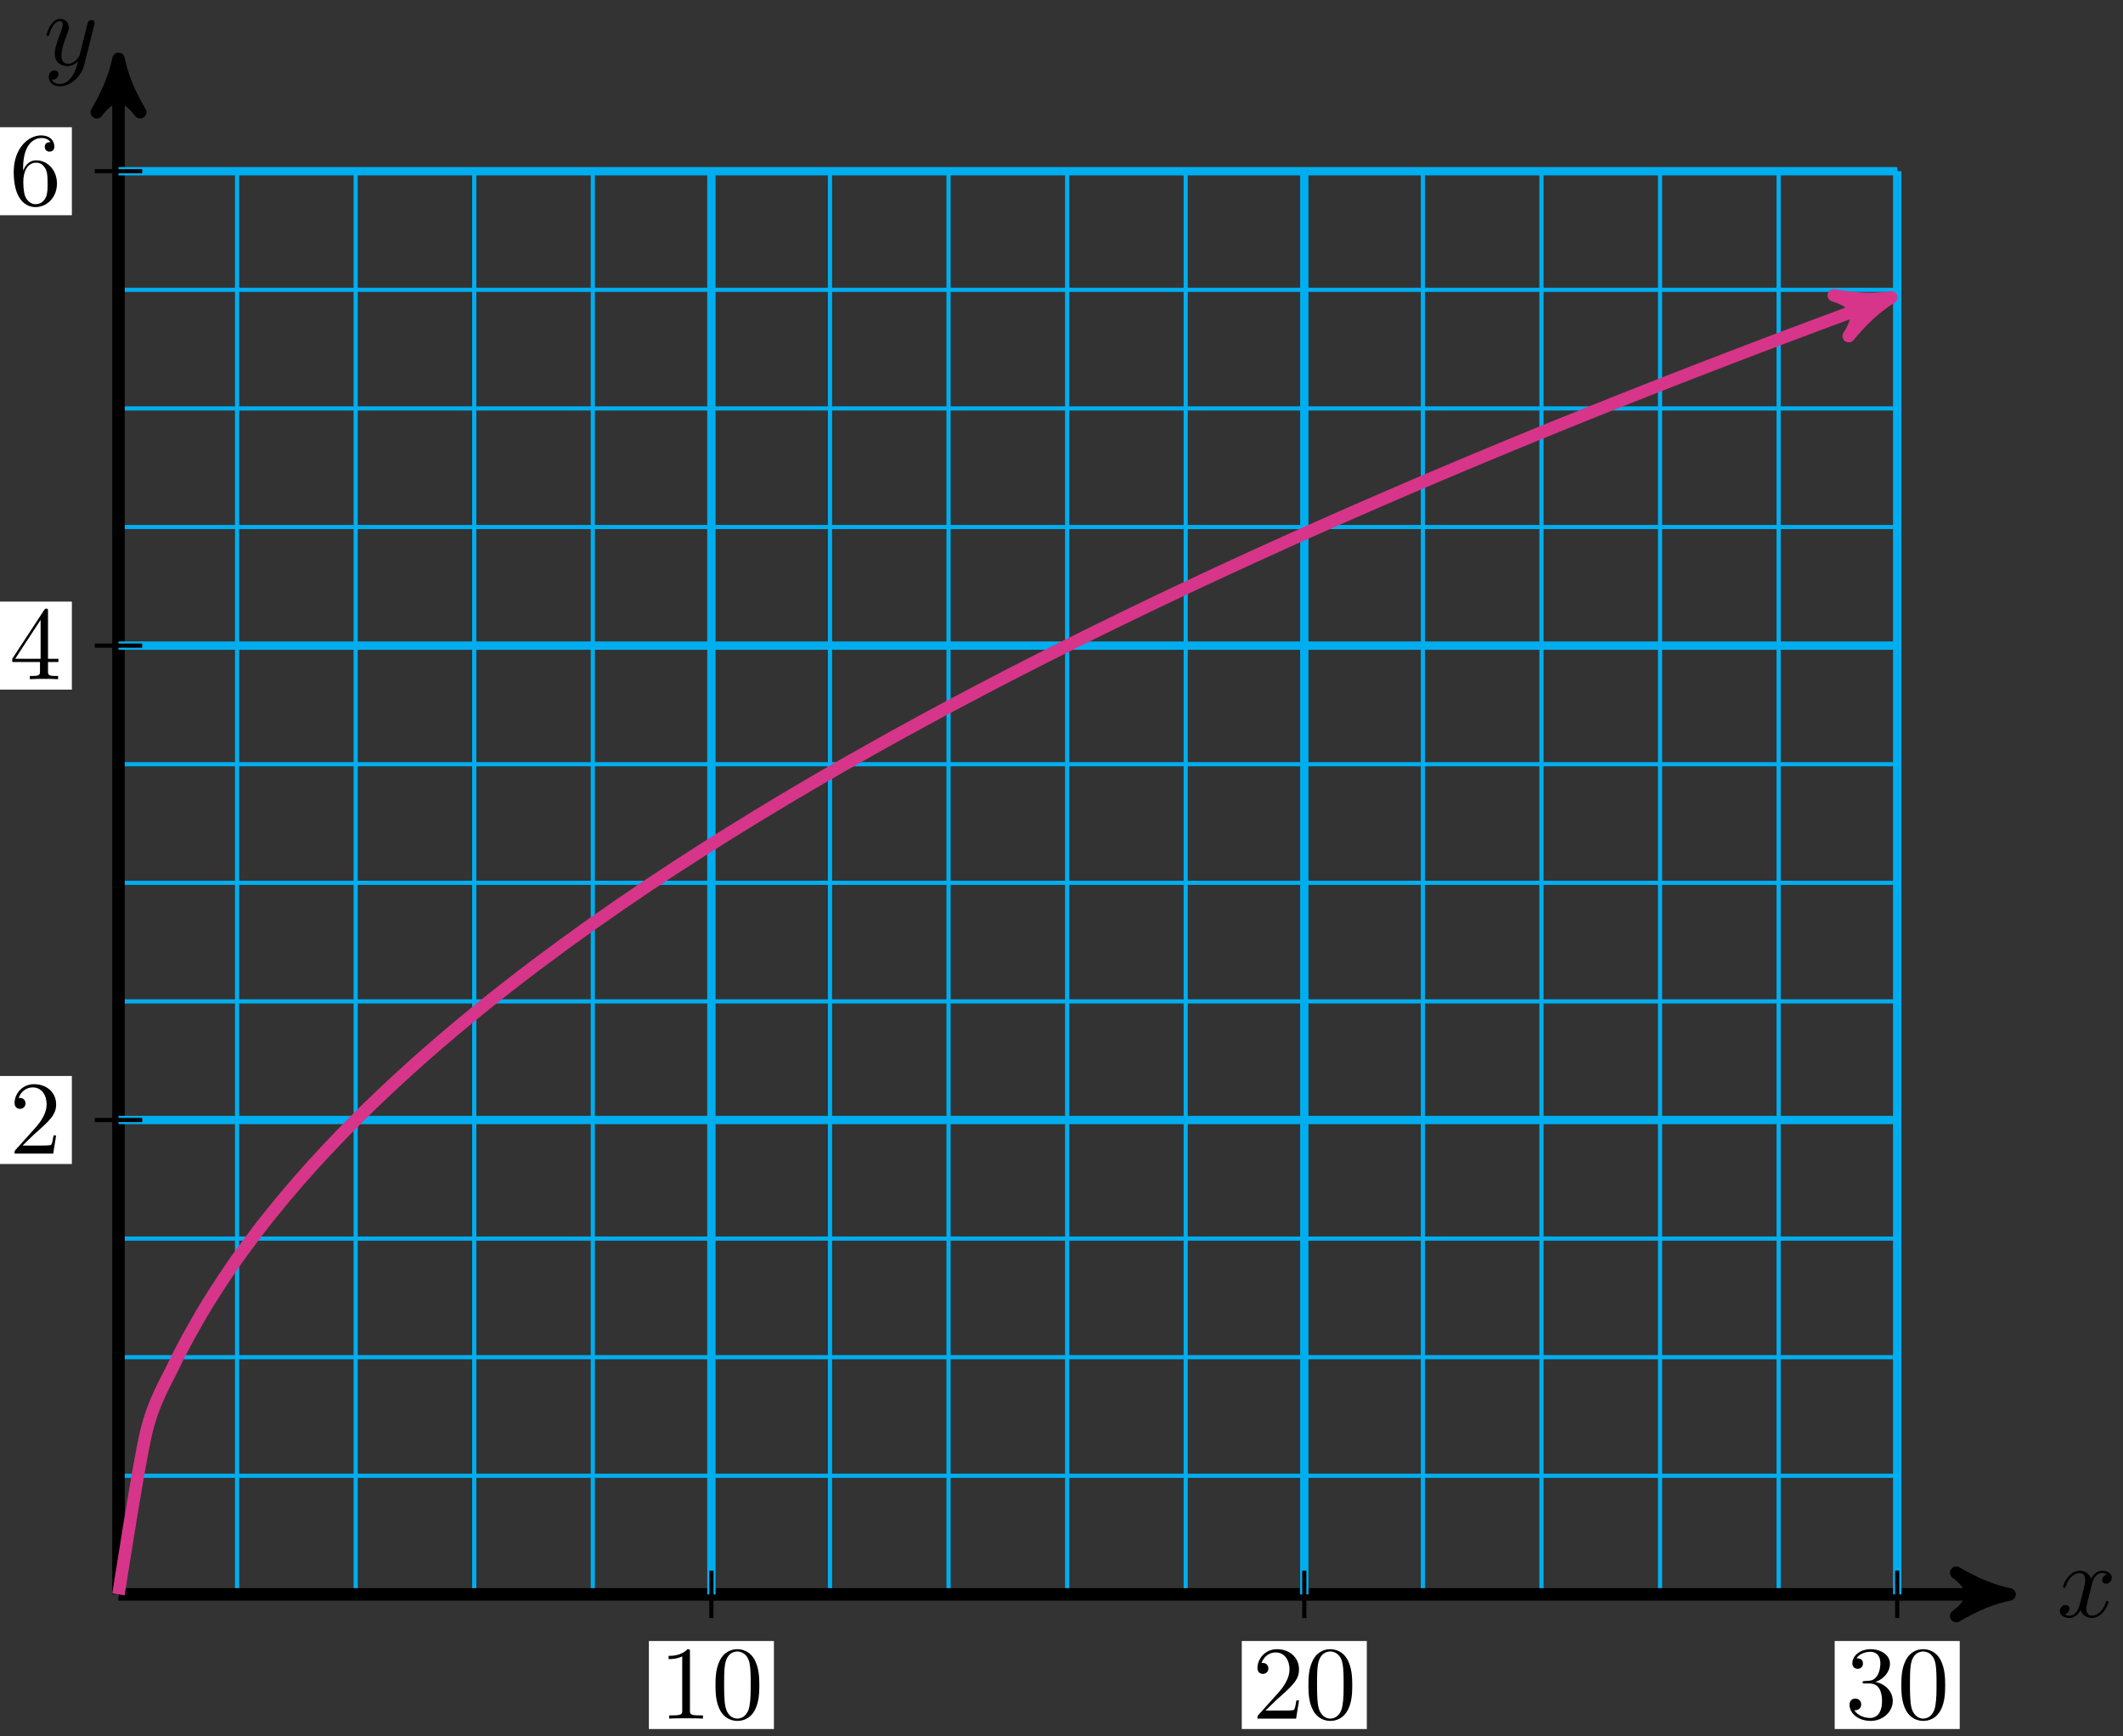 <svg xmlns="http://www.w3.org/2000/svg" xmlns:xlink="http://www.w3.org/1999/xlink" version="1.1" width="203" height="166" viewBox="0 0 203 166">
<rect x="0" y="0" width="203" height="166" fill="#333333" stroke="none"/>
<defs>
<path id="font_1_1" d="M.334 .302C.34 .328 .363 .42 .433 .42 .438 .42 .462 .42 .483 .407 .455 .402 .435 .377 .435 .353 .435 .337 .446 .318 .473 .318 .495 .318 .527 .336 .527 .376 .527 .428 .468 .442 .434 .442 .376 .442 .341 .389 .329 .366 .304 .432 .25 .442 .221 .442 .117 .442 .06 .313 .06 .288 .06 .278 .07 .278 .072 .278 .08 .278 .083 .28 .085 .289 .119 .395 .185 .42 .219 .42 .238 .42 .273 .411 .273 .353 .273 .322 .256 .255 .219 .115 .203 .053 .168 .011 .124 .011 .118 .011 .095 .011 .074 .024 .099 .029 .121 .05 .121 .078 .121 .105 .099 .113 .084 .113 .054 .113 .029 .087 .029 .055 .029 .009 .079-.011 .123-.011 .189-.011 .225 .059 .228 .065 .24 .028 .276-.011 .336-.011 .439-.011 .496 .118 .496 .143 .496 .153 .487 .153 .484 .153 .475 .153 .473 .149 .471 .142 .438 .035 .37 .011 .338 .011 .299 .011 .283 .043 .283 .077 .283 .099 .289 .121 .3 .165L.334 .302Z"/>
<path id="font_1_2" d="M.486 .381C.49 .395 .49 .397 .49 .404 .49 .422 .476 .431 .461 .431 .451 .431 .435 .425 .426 .41 .424 .405 .416 .374 .412 .356 .405 .33 .398 .303 .392 .276L.347 .096C.343 .081 .3 .011 .234 .011 .183 .011 .172 .055 .172 .092 .172 .138 .189 .2 .223 .288 .239 .329 .243 .34 .243 .36 .243 .405 .211 .442 .161 .442 .066 .442 .029 .297 .029 .288 .029 .278 .039 .278 .041 .278 .051 .278 .052 .28 .057 .296 .084 .39 .124 .42 .158 .42 .166 .42 .183 .42 .183 .388 .183 .363 .173 .337 .166 .318 .126 .212 .108 .155 .108 .108 .108 .019 .171-.011 .23-.011 .269-.011 .303 .006 .331 .034 .318-.018 .306-.067 .266-.12 .24-.154 .202-.183 .156-.183 .142-.183 .097-.18 .08-.141 .096-.141 .109-.141 .123-.129 .133-.12 .143-.107 .143-.088 .143-.057 .116-.053 .106-.053 .083-.053 .05-.069 .05-.118 .05-.168 .094-.205 .156-.205 .259-.205 .362-.114 .39-.001L.486 .381Z"/>
<path id="font_2_2" d="M.294 .64C.294 .664 .294 .666 .271 .666 .209 .602 .121 .602 .089 .602V.571C.109 .571 .168 .571 .22 .597V.079C.22 .043 .217 .031 .127 .031H.095V0C.13 .003 .217 .003 .257 .003 .297 .003 .384 .003 .419 0V.031H.387C.297 .031 .294 .042 .294 .079V.64Z"/>
<path id="font_2_1" d="M.46 .32C.46 .4 .455 .48 .42 .554 .374 .65 .292 .666 .25 .666 .19 .666 .117 .64 .076 .547 .044 .478 .039 .4 .039 .32 .039 .245 .043 .155 .084 .079 .127-.002 .2-.022 .249-.022 .303-.022 .379-.001 .423 .094 .455 .163 .46 .241 .46 .32M.249-0C.21-0 .151 .025 .133 .121 .122 .181 .122 .273 .122 .332 .122 .396 .122 .462 .13 .516 .149 .635 .224 .644 .249 .644 .282 .644 .348 .626 .367 .527 .377 .471 .377 .395 .377 .332 .377 .257 .377 .189 .366 .125 .351 .03 .294-0 .249-0Z"/>
<path id="font_2_3" d="M.127 .077 .233 .18C.389 .318 .449 .372 .449 .472 .449 .586 .359 .666 .237 .666 .124 .666 .05 .574 .05 .485 .05 .429 .1 .429 .103 .429 .12 .429 .155 .441 .155 .482 .155 .508 .137 .534 .102 .534 .094 .534 .092 .534 .089 .533 .112 .598 .166 .635 .224 .635 .315 .635 .358 .554 .358 .472 .358 .392 .308 .313 .253 .251L.061 .037C.05 .026 .05 .024 .05 0H.421L.449 .174H.424C.419 .144 .412 .1 .402 .085 .395 .077 .329 .077 .307 .077H.127Z"/>
<path id="font_2_4" d="M.29 .352C.372 .379 .43 .449 .43 .528 .43 .61 .342 .666 .246 .666 .145 .666 .069 .606 .069 .53 .069 .497 .091 .478 .12 .478 .151 .478 .171 .5 .171 .529 .171 .579 .124 .579 .109 .579 .14 .628 .206 .641 .242 .641 .283 .641 .338 .619 .338 .529 .338 .517 .336 .459 .31 .415 .28 .367 .246 .364 .221 .363 .213 .362 .189 .36 .182 .36 .174 .359 .167 .358 .167 .348 .167 .337 .174 .337 .191 .337H.235C.317 .337 .354 .269 .354 .17 .354 .034 .285 .006 .241 .006 .198 .006 .123 .022 .088 .081 .123 .076 .154 .098 .154 .136 .154 .172 .127 .192 .098 .192 .074 .192 .042 .178 .042 .134 .042 .043 .135-.022 .244-.022 .366-.022 .457 .068 .457 .17 .457 .253 .394 .331 .29 .352Z"/>
<path id="font_2_5" d="M.294 .165V.078C.294 .042 .292 .031 .218 .031H.197V0C.238 .003 .29 .003 .332 .003 .374 .003 .427 .003 .468 0V.031H.447C.373 .031 .371 .042 .371 .078V.165H.471V.196H.371V.651C.371 .671 .371 .677 .355 .677 .346 .677 .343 .677 .335 .665L.028 .196V.165H.294M.3 .196H.056L.3 .569V.196Z"/>
<path id="font_2_6" d="M.132 .328V.352C.132 .605 .256 .641 .307 .641 .331 .641 .373 .635 .395 .601 .38 .601 .34 .601 .34 .556 .34 .525 .364 .51 .386 .51 .402 .51 .432 .519 .432 .558 .432 .618 .388 .666 .305 .666 .177 .666 .042 .537 .042 .316 .042 .049 .158-.022 .251-.022 .362-.022 .457 .072 .457 .204 .457 .331 .368 .427 .257 .427 .189 .427 .152 .376 .132 .328M.251 .006C.188 .006 .158 .066 .152 .081 .134 .128 .134 .208 .134 .226 .134 .304 .166 .404 .256 .404 .272 .404 .318 .404 .349 .342 .367 .305 .367 .254 .367 .205 .367 .157 .367 .107 .35 .071 .32 .011 .274 .006 .251 .006Z"/>
</defs>
<path transform="matrix(1,0,0,-1,11.331,152.433)" stroke-width=".399" stroke-linecap="butt" stroke-miterlimit="10" stroke-linejoin="miter" fill="none" stroke="#00aeef" d="M0 0H170.078M0 11.339H170.078M0 22.677H170.078M0 34.016H170.078M0 45.354H170.078M0 56.693H170.078M0 68.031H170.078M0 79.37H170.078M0 90.708H170.078M0 102.047H170.078M0 113.385H170.078M0 124.724H170.078M0 136.059H170.078M0 0V136.063M11.339 0V136.063M22.677 0V136.063M34.016 0V136.063M45.354 0V136.063M56.693 0V136.063M68.031 0V136.063M79.37 0V136.063M90.708 0V136.063M102.047 0V136.063M113.385 0V136.063M124.724 0V136.063M136.063 0V136.063M147.401 0V136.063M158.74 0V136.063M170.074 0V136.063M170.078 136.063"/>
<path transform="matrix(1,0,0,-1,11.331,152.433)" stroke-width="1.196" stroke-linecap="butt" stroke-miterlimit="10" stroke-linejoin="miter" fill="none" stroke="#000000" d="M0 0H179.544"/>
<path transform="matrix(1,0,0,-1,190.88,152.433)" d="M1.275 0C-.319 .319-1.913 .956-3.826 2.072-1.913 .638-1.913-.638-3.826-2.072-1.913-.956-.319-.319 1.275 0Z"/>
<path transform="matrix(1,0,0,-1,190.88,152.433)" stroke-width="1.196" stroke-linecap="butt" stroke-linejoin="round" fill="none" stroke="#000000" d="M1.275 0C-.319 .319-1.913 .956-3.826 2.072-1.913 .638-1.913-.638-3.826-2.072-1.913-.956-.319-.319 1.275 0Z"/>
<use data-text="x" xlink:href="#font_1_1" transform="matrix(9.963,0,0,-9.963,196.671,154.578)"/>
<path transform="matrix(1,0,0,-1,11.331,152.433)" stroke-width="1.196" stroke-linecap="butt" stroke-miterlimit="10" stroke-linejoin="miter" fill="none" stroke="#000000" d="M0 0V145.528"/>
<path transform="matrix(0,-1,-1,-0,11.331,6.905)" d="M1.275 0C-.319 .319-1.913 .956-3.826 2.072-1.913 .638-1.913-.638-3.826-2.072-1.913-.956-.319-.319 1.275 0Z"/>
<path transform="matrix(0,-1,-1,-0,11.331,6.905)" stroke-width="1.196" stroke-linecap="butt" stroke-linejoin="round" fill="none" stroke="#000000" d="M1.275 0C-.319 .319-1.913 .956-3.826 2.072-1.913 .638-1.913-.638-3.826-2.072-1.913-.956-.319-.319 1.275 0Z"/>
<use data-text="y" xlink:href="#font_1_2" transform="matrix(9.963,0,0,-9.963,4.163,6.208)"/>
<path transform="matrix(1,0,0,-1,11.331,152.433)" stroke-width=".797" stroke-linecap="butt" stroke-miterlimit="10" stroke-linejoin="miter" fill="none" stroke="#00aeef" d="M56.693 0V136.063"/>
<path transform="matrix(1,0,0,-1,11.331,152.433)" stroke-width=".399" stroke-linecap="butt" stroke-miterlimit="10" stroke-linejoin="miter" fill="none" stroke="#000000" d="M56.693 2.268V-2.268"/>
<path transform="matrix(1,0,0,-1,11.331,152.433)" d="M50.715-12.872H62.67V-4.459H50.715Z" fill="#ffffff"/>
<use data-text="1" xlink:href="#font_2_2" transform="matrix(9.963,0,0,-9.963,63.043,164.309)"/>
<use data-text="0" xlink:href="#font_2_1" transform="matrix(9.963,0,0,-9.963,68.025,164.309)"/>
<path transform="matrix(1,0,0,-1,11.331,152.433)" stroke-width=".797" stroke-linecap="butt" stroke-miterlimit="10" stroke-linejoin="miter" fill="none" stroke="#00aeef" d="M113.385 0V136.063"/>
<path transform="matrix(1,0,0,-1,11.331,152.433)" stroke-width=".399" stroke-linecap="butt" stroke-miterlimit="10" stroke-linejoin="miter" fill="none" stroke="#000000" d="M113.385 2.268V-2.268"/>
<path transform="matrix(1,0,0,-1,11.331,152.433)" d="M107.408-12.872H119.363V-4.459H107.408Z" fill="#ffffff"/>
<use data-text="2" xlink:href="#font_2_3" transform="matrix(9.963,0,0,-9.963,119.738,164.309)"/>
<use data-text="0" xlink:href="#font_2_1" transform="matrix(9.963,0,0,-9.963,124.72,164.309)"/>
<path transform="matrix(1,0,0,-1,11.331,152.433)" stroke-width=".797" stroke-linecap="butt" stroke-miterlimit="10" stroke-linejoin="miter" fill="none" stroke="#00aeef" d="M170.078 0V136.063"/>
<path transform="matrix(1,0,0,-1,11.331,152.433)" stroke-width=".399" stroke-linecap="butt" stroke-miterlimit="10" stroke-linejoin="miter" fill="none" stroke="#000000" d="M170.078 2.268V-2.268"/>
<path transform="matrix(1,0,0,-1,11.331,152.433)" d="M164.101-12.872H176.056V-4.459H164.101Z" fill="#ffffff"/>
<use data-text="3" xlink:href="#font_2_4" transform="matrix(9.963,0,0,-9.963,176.433,164.309)"/>
<use data-text="0" xlink:href="#font_2_1" transform="matrix(9.963,0,0,-9.963,181.414,164.309)"/>
<path transform="matrix(1,0,0,-1,11.331,152.433)" stroke-width=".797" stroke-linecap="butt" stroke-miterlimit="10" stroke-linejoin="miter" fill="none" stroke="#00aeef" d="M0 45.354H170.078"/>
<path transform="matrix(1,0,0,-1,11.331,152.433)" stroke-width=".399" stroke-linecap="butt" stroke-miterlimit="10" stroke-linejoin="miter" fill="none" stroke="#000000" d="M2.268 45.354H-2.268"/>
<path transform="matrix(1,0,0,-1,11.331,152.433)" d="M-11.433 41.148H-4.459V49.561H-11.433Z" fill="#ffffff"/>
<use data-text="2" xlink:href="#font_2_3" transform="matrix(9.963,0,0,-9.963,.894,110.289)"/>
<path transform="matrix(1,0,0,-1,11.331,152.433)" stroke-width=".797" stroke-linecap="butt" stroke-miterlimit="10" stroke-linejoin="miter" fill="none" stroke="#00aeef" d="M0 90.708H170.078"/>
<path transform="matrix(1,0,0,-1,11.331,152.433)" stroke-width=".399" stroke-linecap="butt" stroke-miterlimit="10" stroke-linejoin="miter" fill="none" stroke="#000000" d="M2.268 90.708H-2.268"/>
<path transform="matrix(1,0,0,-1,11.331,152.433)" d="M-11.433 86.502H-4.459V94.915H-11.433Z" fill="#ffffff"/>
<use data-text="4" xlink:href="#font_2_5" transform="matrix(9.963,0,0,-9.963,.894,64.935)"/>
<path transform="matrix(1,0,0,-1,11.331,152.433)" stroke-width=".797" stroke-linecap="butt" stroke-miterlimit="10" stroke-linejoin="miter" fill="none" stroke="#00aeef" d="M0 136.063H170.078"/>
<path transform="matrix(1,0,0,-1,11.331,152.433)" stroke-width=".399" stroke-linecap="butt" stroke-miterlimit="10" stroke-linejoin="miter" fill="none" stroke="#000000" d="M2.268 136.063H-2.268"/>
<path transform="matrix(1,0,0,-1,11.331,152.433)" d="M-11.433 131.856H-4.459V140.269H-11.433Z" fill="#ffffff"/>
<use data-text="6" xlink:href="#font_2_6" transform="matrix(9.963,0,0,-9.963,.894,19.581)"/>
<path transform="matrix(1,0,0,-1,11.331,152.433)" stroke-width="1.196" stroke-linecap="butt" stroke-miterlimit="10" stroke-linejoin="miter" fill="none" stroke="#d73589" d="M0 0C0 0 1.92 12.479 2.657 15.526 3.395 18.572 4.577 20.38 5.315 21.957 6.052 23.534 7.235 25.629 7.972 26.891 8.71 28.153 9.892 29.966 10.63 31.052 11.367 32.138 12.55 33.749 13.287 34.717 14.025 35.685 15.207 37.148 15.945 38.03 16.682 38.913 17.865 40.261 18.602 41.077 19.34 41.894 20.522 43.15 21.26 43.913 21.997 44.677 23.18 45.859 23.917 46.578 24.655 47.297 25.837 48.415 26.575 49.097 27.312 49.779 28.495 50.843 29.232 51.493 29.97 52.144 31.152 53.161 31.89 53.783 32.627 54.405 33.81 55.381 34.547 55.979 35.285 56.577 36.467 57.516 37.205 58.092 37.942 58.668 39.125 59.575 39.862 60.131 40.6 60.688 41.782 61.565 42.52 62.104 43.257 62.642 44.44 63.492 45.177 64.015 45.914 64.537 47.097 65.363 47.834 65.871 48.572 66.378 49.755 67.181 50.492 67.676 51.229 68.17 52.412 68.952 53.149 69.433 53.887 69.915 55.069 70.678 55.807 71.149 56.544 71.619 57.727 72.363 58.464 72.823 59.202 73.282 60.384 74.01 61.122 74.46 61.859 74.909 63.042 75.621 63.779 76.061 64.517 76.501 65.699 77.198 66.437 77.629 67.174 78.06 68.357 78.744 69.094 79.167 69.832 79.589 71.014 80.26 71.752 80.674 72.489 81.089 73.672 81.748 74.409 82.155 75.147 82.562 76.329 83.209 77.067 83.61 77.804 84.01 78.987 84.646 79.724 85.039 80.462 85.432 81.644 86.057 82.382 86.444 83.119 86.831 84.302 87.447 85.039 87.828 85.777 88.209 86.959 88.814 87.697 89.189 88.434 89.564 89.617 90.161 90.354 90.53 91.091 90.9 92.274 91.488 93.012 91.852 93.749 92.216 94.932 92.796 95.669 93.155 96.406 93.514 97.589 94.086 98.326 94.44 99.064 94.794 100.247 95.358 100.984 95.708 101.721 96.057 102.904 96.614 103.641 96.959 104.379 97.304 105.561 97.854 106.299 98.194 107.036 98.535 108.219 99.077 108.956 99.414 109.694 99.75 110.876 100.286 111.614 100.619 112.351 100.951 113.534 101.481 114.271 101.81 115.009 102.138 116.191 102.662 116.929 102.987 117.666 103.311 118.849 103.829 119.586 104.15 120.324 104.472 121.506 104.984 122.244 105.301 122.981 105.619 124.164 106.126 124.901 106.44 125.639 106.754 126.821 107.255 127.559 107.566 128.296 107.877 129.479 108.373 130.216 108.681 130.954 108.989 132.136 109.48 132.874 109.784 133.611 110.089 134.794 110.575 135.531 110.877 136.269 111.178 137.451 111.66 138.189 111.959 138.926 112.257 140.109 112.734 140.846 113.03 141.583 113.326 142.766 113.798 143.504 114.091 144.241 114.384 145.424 114.852 146.161 115.143 146.898 115.433 148.081 115.897 148.818 116.185 149.556 116.473 150.739 116.932 151.476 117.218 152.213 117.503 153.396 117.959 154.133 118.241 154.871 118.524 156.053 118.976 156.791 119.256 157.528 119.537 158.711 119.985 159.448 120.263 160.186 120.541 161.368 120.985 162.106 121.261 162.843 121.536 164.026 121.977 164.763 122.251 165.501 122.524 166.683 122.961 167.421 123.233 168.158 123.504 170.078 124.207 168.319 123.563"/>
<path transform="matrix(.939,-.344,-.344,-.939,179.655,28.87)" d="M1.275 0C-.319 .319-1.913 .956-3.826 2.072-1.913 .638-1.913-.638-3.826-2.072-1.913-.956-.319-.319 1.275 0Z" fill="#d73589"/>
<path transform="matrix(.939,-.344,-.344,-.939,179.655,28.87)" stroke-width="1.196" stroke-linecap="butt" stroke-linejoin="round" fill="none" stroke="#d73589" d="M1.275 0C-.319 .319-1.913 .956-3.826 2.072-1.913 .638-1.913-.638-3.826-2.072-1.913-.956-.319-.319 1.275 0Z"/>
</svg>
